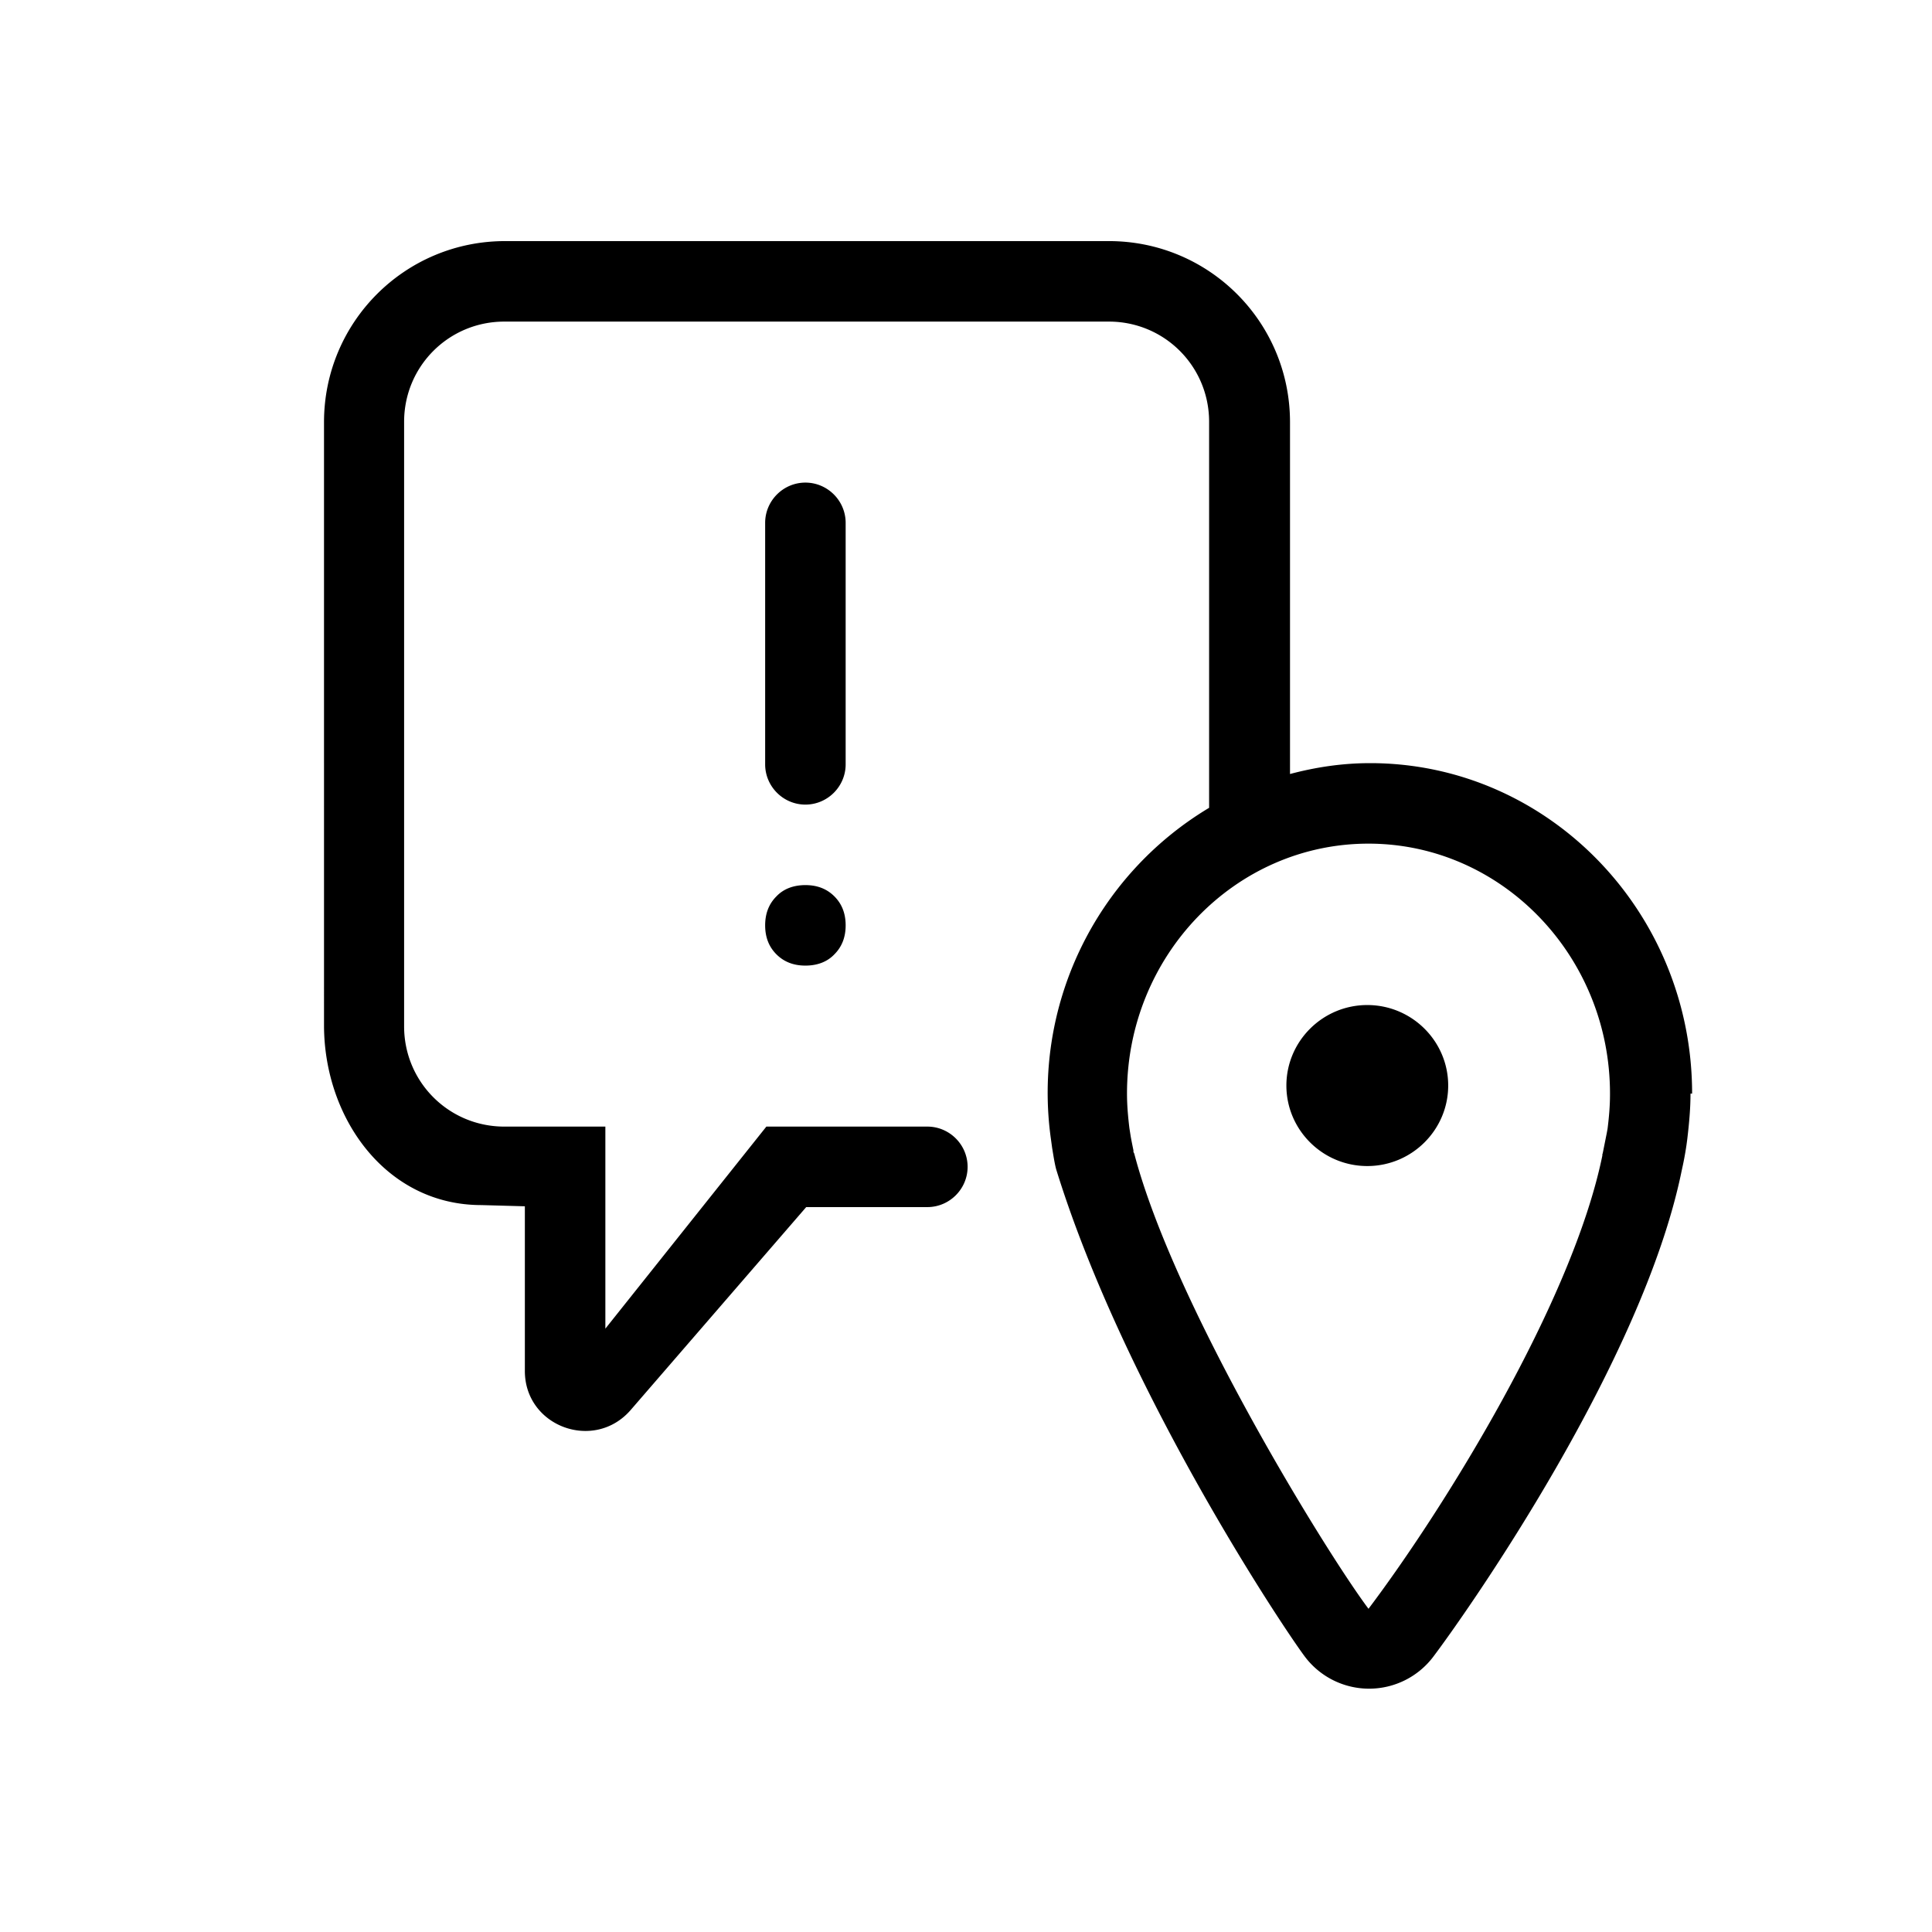 <svg xmlns="http://www.w3.org/2000/svg" viewBox="0 0 48 48"><title>Melding openbare ruimte</title><path d="M35.98 26.97c0 1.1-.9 2-2.01 2s-2.01-.9-2.01-2 .9-2 2.01-2 2.01.9 2.01 2Zm6.02.2c0 .35-.03.71-.08 1.13l-.02.15c-.04.27-.08.46-.12.64-.97 4.75-5.31 10.93-6.17 12.07a1.998 1.998 0 0 1-3.19 0c-.57-.76-4.5-6.67-6.18-12.11-.04-.15-.07-.35-.1-.53l-.03-.22a8.25 8.25 0 0 1 3.93-8.23v-9.59c0-1.38-1.11-2.49-2.49-2.49H12.53c-1.38 0-2.49 1.11-2.49 2.49V25.5c0 1.38 1.11 2.49 2.49 2.49h2.51v5.02l4-5.02h4c.55 0 1 .45 1 1s-.45 1-1 1h-3.01l-4.36 5.04c-.91 1.05-2.64.41-2.63-.98v-4.08l-1.08-.03c-2.37 0-3.91-2.16-3.91-4.47V10.49c0-2.49 2.01-4.5 4.5-4.5h15c2.49 0 4.5 2.01 4.5 4.5v8.74c.64-.17 1.3-.27 1.99-.27 4.41 0 8 3.68 8 8.21Zm-2 0c0-3.42-2.69-6.21-6-6.21s-6 2.78-6 6.21c0 .26.02.53.06.86l.03.19c.02.12.05.26.07.36v.04l.02.04c.99 3.78 4.77 9.91 5.82 11.31 1.9-2.52 5.07-7.64 5.81-11.26v-.03l.01-.03.1-.5.02-.11c.04-.32.06-.59.06-.85Zm-20.71-4.9c-.19.19-.28.43-.28.72s.09.53.28.72c.19.19.43.28.72.28s.54-.09.72-.28c.19-.19.28-.43.28-.72s-.09-.53-.28-.72-.43-.28-.72-.28-.54.09-.72.28Zm1.72-9.28c0-.55-.45-1-1-1s-1 .45-1 1v6c0 .55.45 1 1 1s1-.45 1-1v-6Z"/></svg>

